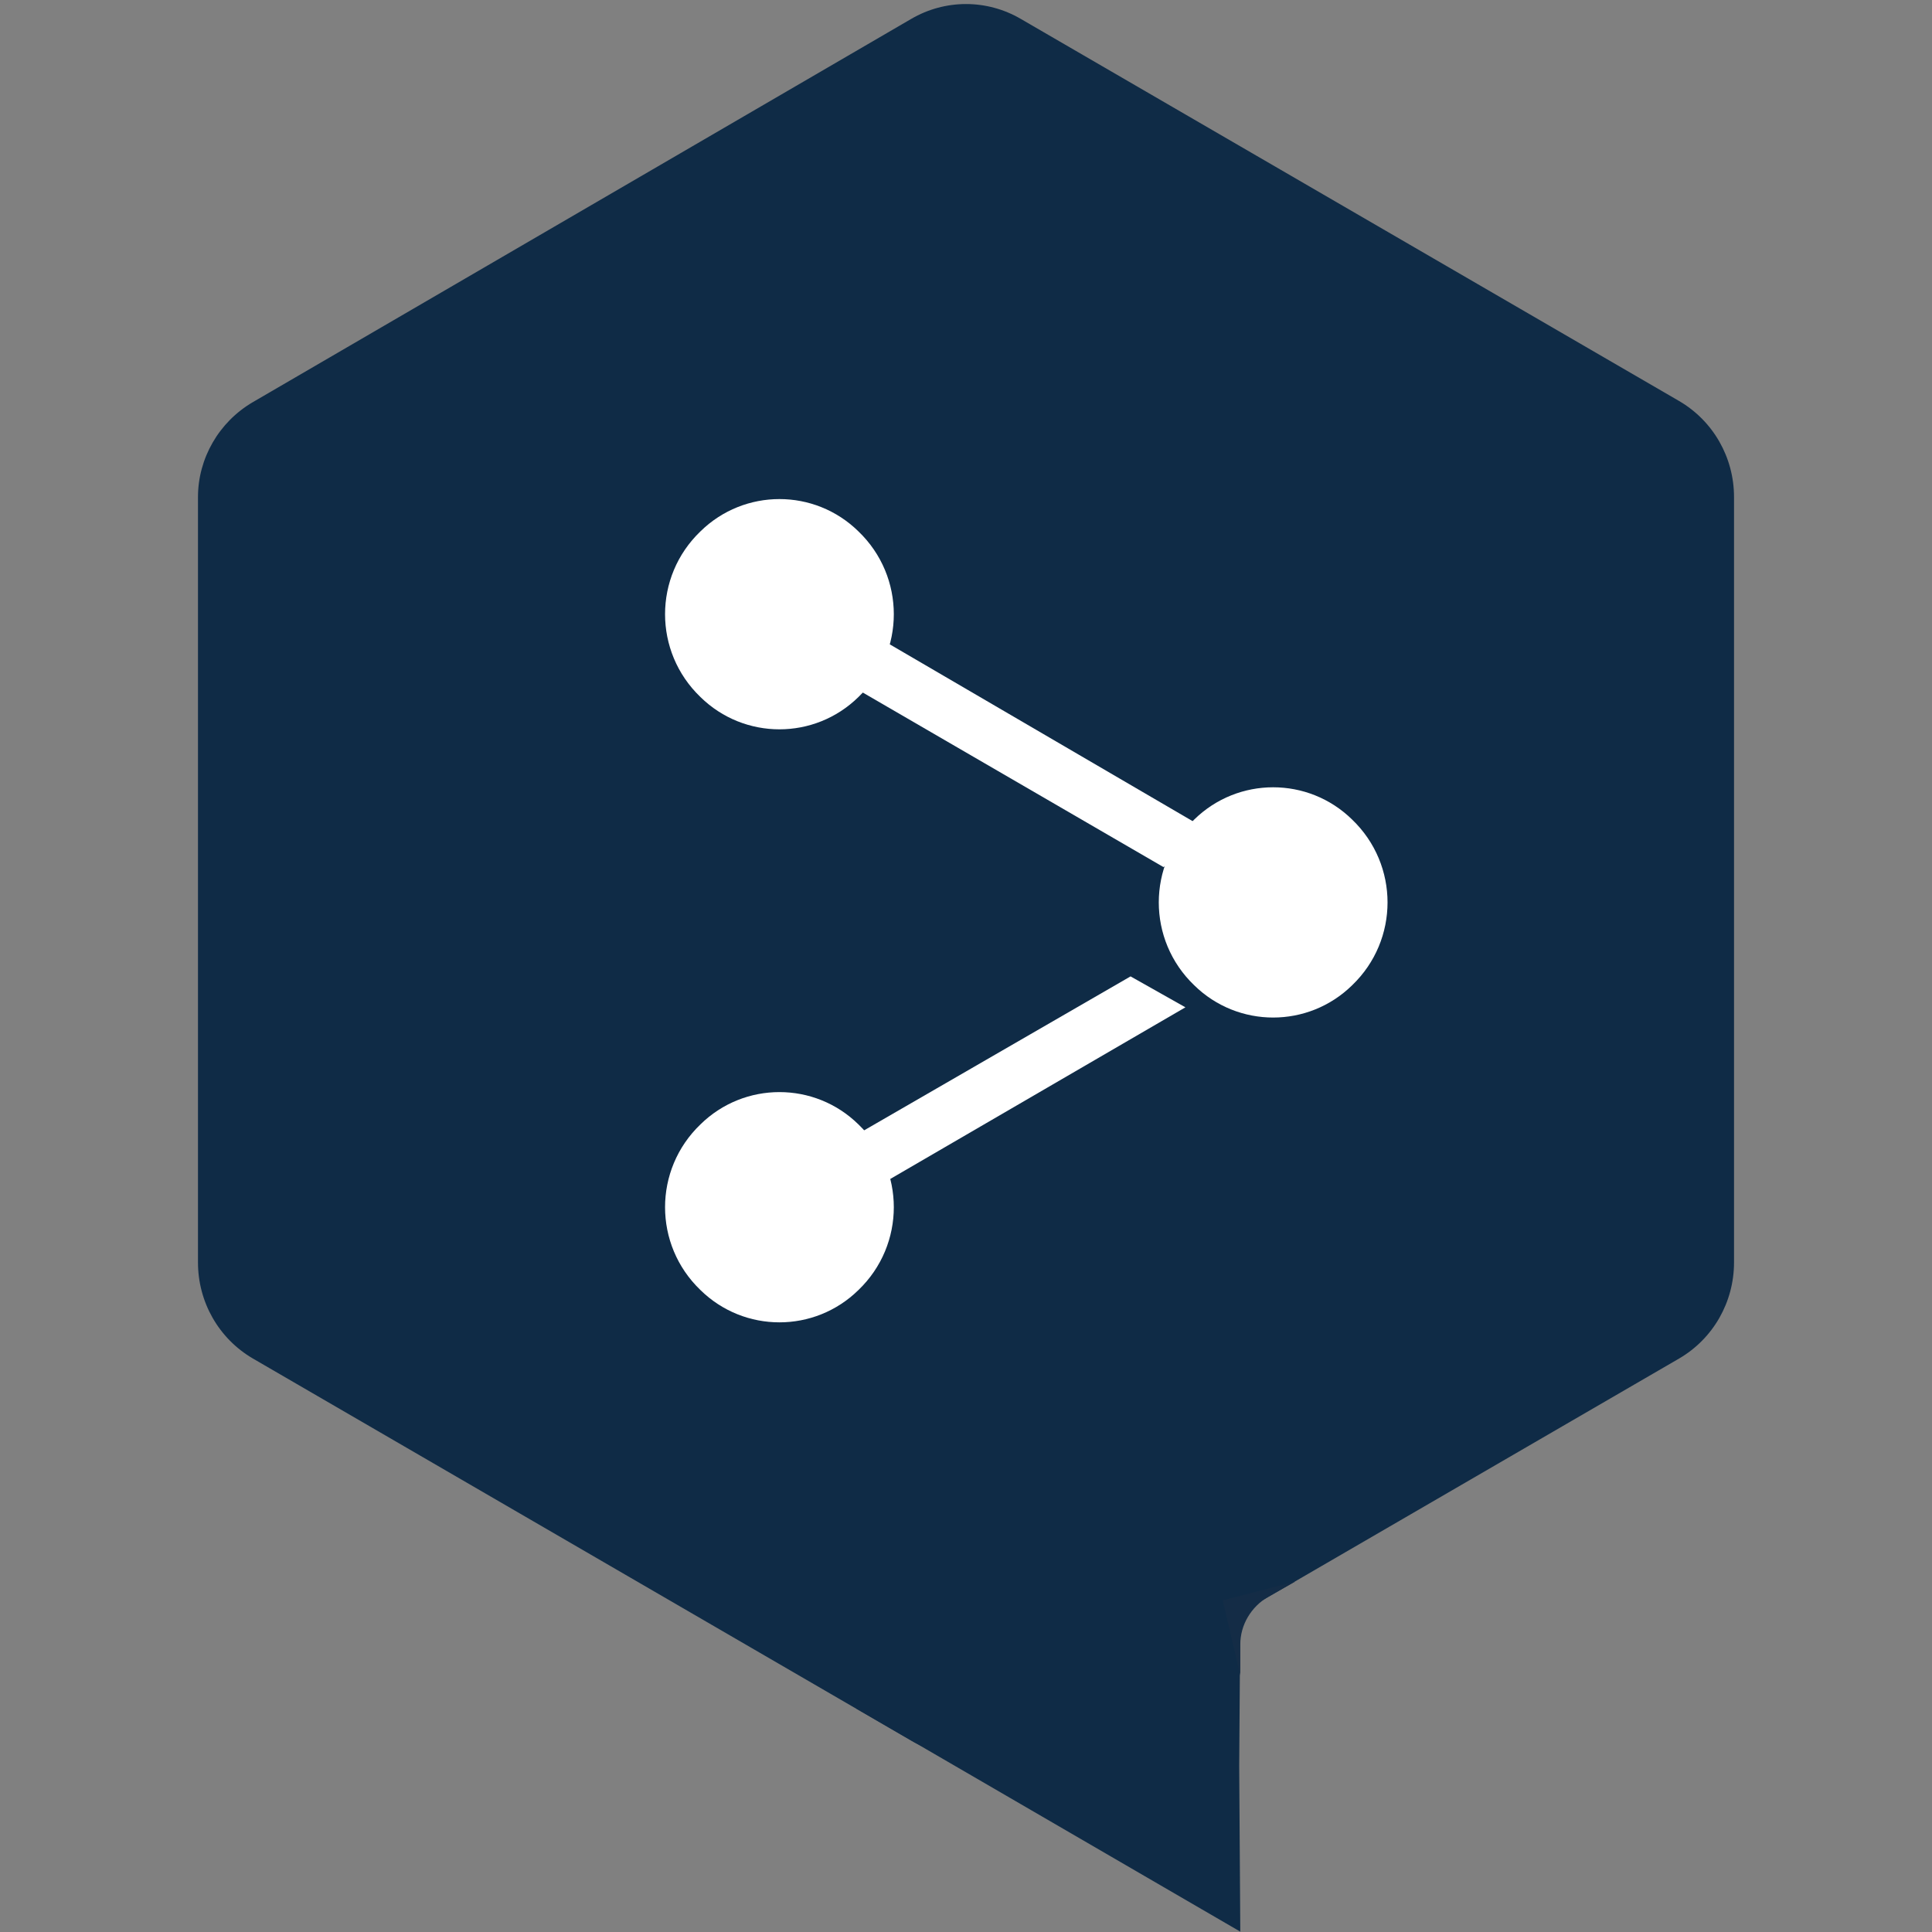 <?xml version="1.0" encoding="UTF-8" standalone="no"?>
<!-- Created with Inkscape (http://www.inkscape.org/) -->

<svg
   width="240"
   height="240"
   id="svg5"
   sodipodi:docname="deepl.svg"
   version="1.1"
   inkscape:version="1.2.1 (9c6d41e410, 2022-07-14, custom)"
   xmlns:inkscape="http://www.inkscape.org/namespaces/inkscape"
   xmlns:sodipodi="http://sodipodi.sourceforge.net/DTD/sodipodi-0.dtd"
   xmlns="http://www.w3.org/2000/svg"
   xmlns:svg="http://www.w3.org/2000/svg">
  <rect width="100%" height="100%" fill="#808080" stroke="none"/>
  <sodipodi:namedview
     id="namedview7"
     pagecolor="#ffffff"
     bordercolor="#111111"
     borderopacity="1"
     inkscape:pageshadow="0"
     inkscape:pageopacity="0"
     inkscape:pagecheckerboard="1"
     inkscape:document-units="px"
     showgrid="true"
     units="px"
     width="512px"
     inkscape:zoom="2.7968813"
     inkscape:cx="22.346319"
     inkscape:cy="112.08913"
     inkscape:window-width="1920"
     inkscape:window-height="1031"
     inkscape:window-x="0"
     inkscape:window-y="0"
     inkscape:window-maximized="1"
     inkscape:current-layer="layer1"
     inkscape:showpageshadow="false"
     showborder="true"
     inkscape:deskcolor="#d1d1d1">
    <inkscape:grid
       type="xygrid"
       id="grid907"
       spacingx="10"
       spacingy="10"
       empspacing="4" />
  </sodipodi:namedview>
  <defs
     id="defs2">
    <inkscape:path-effect
       effect="bspline"
       id="path-effect1133"
       is_visible="true"
       lpeversion="1"
       weight="33.333"
       steps="2"
       helper_size="0"
       apply_no_weight="true"
       apply_with_weight="true"
       only_selected="false" />
    <inkscape:path-effect
       effect="bspline"
       id="path-effect857"
       is_visible="true"
       lpeversion="1"
       weight="33.333"
       steps="2"
       helper_size="0"
       apply_no_weight="true"
       apply_with_weight="true"
       only_selected="false" />
  </defs>
  <g
     inkscape:label="图层 1"
     inkscape:groupmode="layer"
     id="layer1">
    <g
       id="g669"
       transform="translate(1.345)">
      <path
         d="m 23.249,61.754 v 95.068 c 0,4.938 2.59,9.465 6.815,11.935 l 81.777,47.465 c 4.225,2.469 9.404,2.469 13.629,0 l 81.777,-47.465 c 4.225,-2.469 6.815,-6.996 6.815,-11.935 V 61.754 c 0,-4.939 -2.59,-9.466 -6.815,-11.935 L 125.47,2.354 c -4.225,-2.469 -9.404,-2.469 -13.629,0 L 30.063,49.956 c -4.225,2.469 -6.815,6.996 -6.815,11.798 z"
         fill="#0f2b46"
         id="path132"
         style="stroke-width:3.546" />
      <path
         d="m 152.729,239.956 -0.136,-20.577 0.136,-18.931 -47.703,11.798"
         fill="#0f2b46"
         id="path134"
         style="stroke-width:3.546" />
      <path
         d="m 150.547,198.801 8.996,-2.332 -3.408,1.92 c -2.044,1.235 -3.407,3.43 -3.407,5.899 v 3.841 z"
         fill="#142c46"
         id="path136"
         style="stroke-width:3.546" />
      <path
         d="m 85.666,66.01 c 5.452,-5.35 14.175,-5.35 19.626,0 5.861,5.624 5.861,14.953 0,20.577 -5.452,5.35 -14.175,5.35 -19.626,0 -5.861,-5.624 -5.861,-14.953 0,-20.577 z"
         fill="#ffffff"
         id="path138"
         style="stroke-width:3.546" />
      <path
         d="m 146.999,101.813 c 5.452,-5.35 14.175,-5.35 19.626,0 5.861,5.624 5.861,14.953 0,20.577 -5.452,5.35 -14.175,5.35 -19.626,0 -5.861,-5.624 -5.861,-14.953 0,-20.577 z"
         fill="#ffffff"
         id="path140"
         style="stroke-width:3.546" />
      <path
         d="m 85.666,139.677 c 5.452,-5.35 14.175,-5.35 19.626,0 5.861,5.624 5.861,14.953 0,20.577 -5.452,5.35 -14.175,5.35 -19.626,0 -5.861,-5.624 -5.861,-14.953 0,-20.577 z"
         fill="#ffffff"
         id="path142"
         style="stroke-width:3.546" />
      <path
         d="M 102.297,83.978 143.185,107.711 150,103.87 109.111,80 Z"
         fill="#ffffff"
         id="path144"
         style="stroke-width:3.546" />
      <path
         d="m 145.911,125.133 -36.8,21.4 -6.814,-3.978 36.8,-21.264 z"
         fill="#ffffff"
         id="path146"
         style="stroke-width:3.546" />
    </g>
  </g>
</svg>
